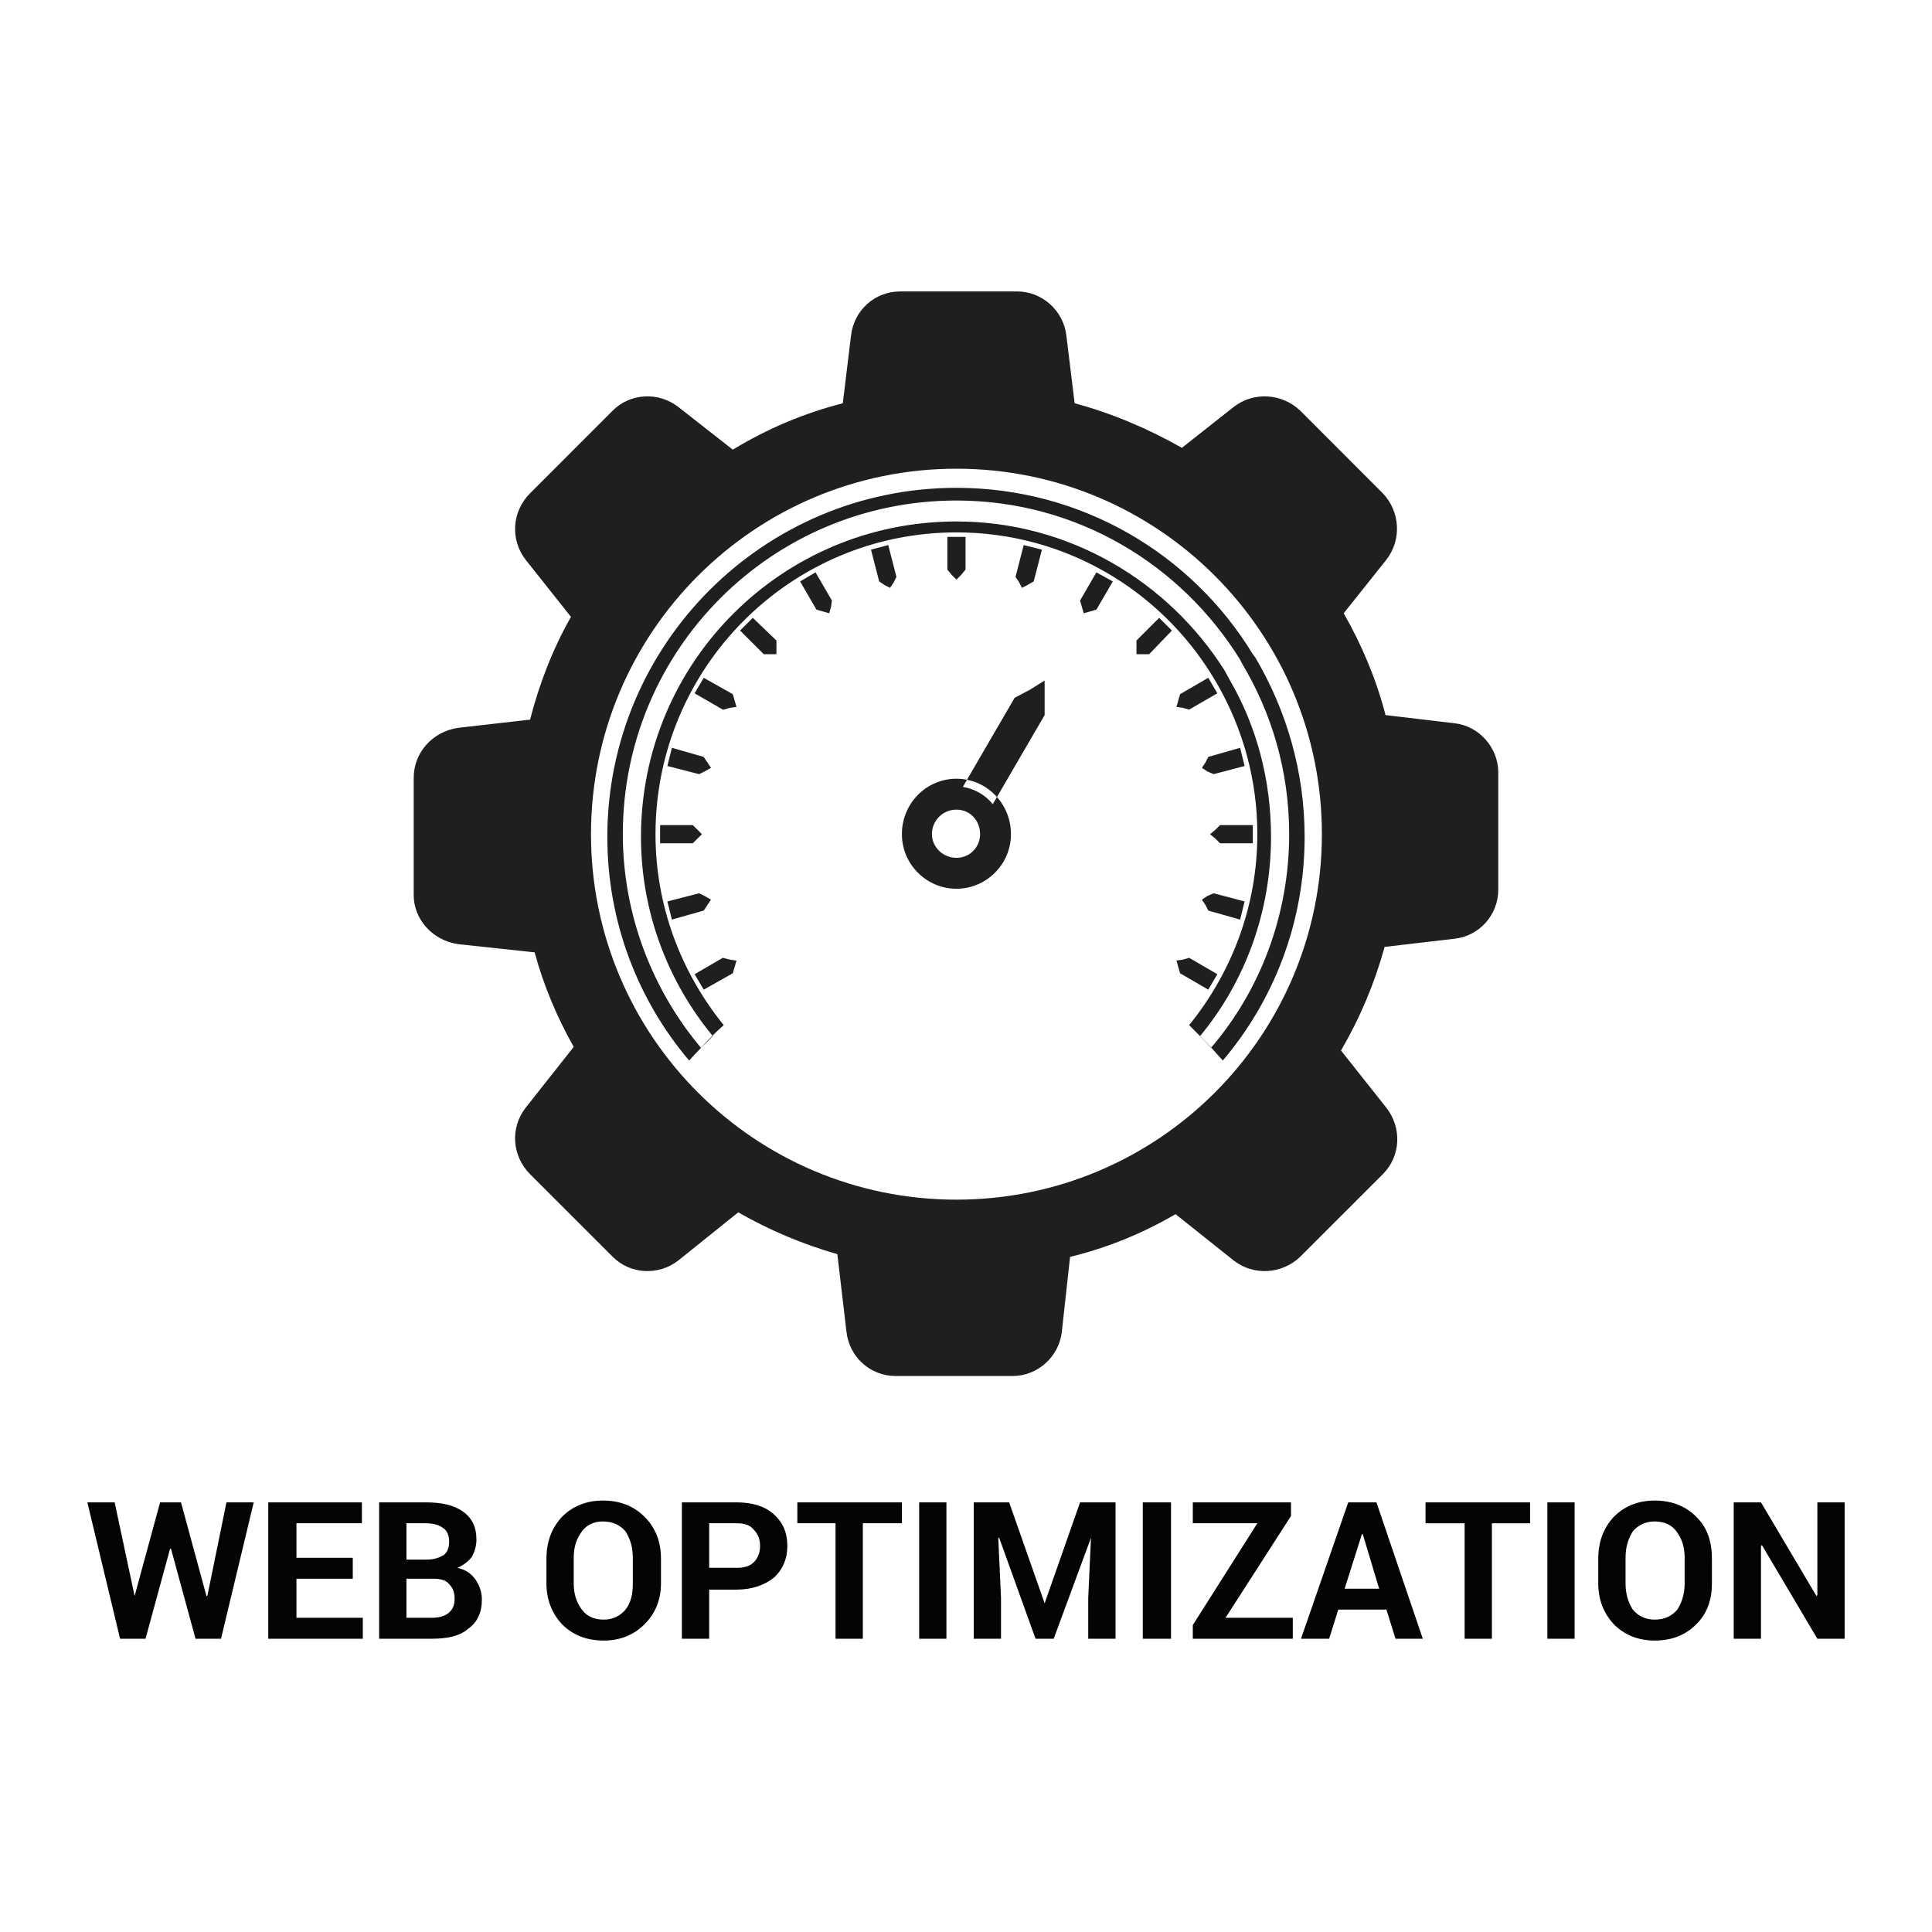 <?xml version="1.0" encoding="UTF-8" standalone="no"?><!DOCTYPE svg PUBLIC "-//W3C//DTD SVG 1.1//EN" "http://www.w3.org/Graphics/SVG/1.1/DTD/svg11.dtd"><svg width="100%" height="100%" viewBox="0 0 150 150" version="1.1" xmlns="http://www.w3.org/2000/svg" xmlns:xlink="http://www.w3.org/1999/xlink" xml:space="preserve" xmlns:serif="http://www.serif.com/" style="fill-rule:evenodd;clip-rule:evenodd;stroke-linejoin:round;stroke-miterlimit:2;"><g><path d="M143.218,127.232l-2.118,0l-4.306,-7.271l-0.072,0.07l0,7.201l-2.116,0l-0,-10.589l2.116,-0l4.306,7.268l0.072,-0.068l-0,-7.2l2.118,-0l-0,10.589Zm-12.423,-6.285c0,-0.846 -0.212,-1.481 -0.635,-2.048c-0.356,-0.492 -0.919,-0.774 -1.695,-0.774c-0.706,-0 -1.273,0.282 -1.696,0.774c-0.353,0.567 -0.562,1.202 -0.562,2.048l0,1.978c0,0.845 0.209,1.482 0.562,2.045c0.423,0.496 0.99,0.777 1.696,0.777c0.776,0 1.339,-0.281 1.762,-0.777c0.356,-0.563 0.568,-1.2 0.568,-2.045l0,-1.978Zm2.118,1.978c0,1.269 -0.356,2.33 -1.203,3.174c-0.845,0.85 -1.906,1.273 -3.245,1.273c-1.273,-0 -2.33,-0.423 -3.176,-1.273c-0.779,-0.844 -1.201,-1.905 -1.201,-3.174l-0,-1.908c-0,-1.339 0.422,-2.398 1.201,-3.245c0.846,-0.846 1.903,-1.269 3.176,-1.269c1.339,0 2.4,0.423 3.245,1.269c0.847,0.847 1.203,1.906 1.203,3.245l0,1.908Zm-10.66,4.307l-2.115,0l-0,-10.589l2.115,-0l-0,10.589Zm-3.458,-8.966l-2.963,-0l-0,8.966l-2.119,0l0,-8.966l-3.036,-0l0,-1.623l8.118,-0l0,1.623Zm-14.398,5.083l2.682,-0l-1.273,-4.235l-0.07,0l-1.339,4.235Zm3.245,1.621l-3.739,0l-0.708,2.262l-2.186,0l3.668,-10.589l2.19,-0l3.599,10.589l-2.119,0l-0.705,-2.262Zm-12.492,0.635l5.223,0l-0,1.627l-7.764,0l0,-1.062l5.011,-7.904l-5.011,-0l0,-1.623l7.623,-0l-0,1.058l-5.082,7.904Zm-4.233,1.627l-2.19,0l0,-10.589l2.19,-0l-0,10.589Zm-12.567,-10.589l2.755,7.836l2.751,-7.836l2.753,-0l0,10.589l-2.119,0l-0,-3.18l0.213,-4.656l-2.894,7.836l-1.409,0l-2.824,-7.836l-0.07,-0l0.212,4.656l0,3.18l-2.118,0l-0,-10.589l2.75,-0Zm-4.87,10.589l-2.116,0l-0,-10.589l2.116,-0l0,10.589Zm-3.456,-8.966l-3.033,-0l-0,8.966l-2.12,0l0,-8.966l-2.965,-0l0,-1.623l8.118,-0l0,1.623Zm-14.963,3.46l2.118,0c0.633,0 1.056,-0.144 1.338,-0.427c0.354,-0.352 0.494,-0.776 0.494,-1.268c-0,-0.494 -0.14,-0.917 -0.494,-1.271c-0.282,-0.353 -0.705,-0.494 -1.338,-0.494l-2.118,-0l-0,3.46Zm-0,1.693l-0,3.813l-2.12,0l0,-10.589l4.238,-0c1.197,-0 2.188,0.283 2.892,0.917c0.705,0.634 1.058,1.413 1.058,2.471c-0,0.986 -0.353,1.836 -1.058,2.469c-0.704,0.564 -1.695,0.919 -2.892,0.919l-2.118,-0Zm-5.929,-2.472c-0,-0.846 -0.212,-1.481 -0.564,-2.048c-0.425,-0.492 -0.989,-0.774 -1.765,-0.774c-0.706,-0 -1.271,0.282 -1.625,0.774c-0.423,0.567 -0.635,1.202 -0.635,2.048l-0,1.978c-0,0.845 0.212,1.482 0.635,2.045c0.354,0.496 0.919,0.777 1.695,0.777c0.706,0 1.27,-0.281 1.695,-0.777c0.422,-0.563 0.564,-1.2 0.564,-2.045l-0,-1.978Zm2.186,1.978c0,1.269 -0.425,2.33 -1.269,3.174c-0.846,0.85 -1.906,1.273 -3.176,1.273c-1.341,-0 -2.4,-0.423 -3.246,-1.273c-0.78,-0.844 -1.202,-1.905 -1.202,-3.174l-0,-1.908c-0,-1.339 0.422,-2.398 1.202,-3.245c0.846,-0.846 1.905,-1.269 3.176,-1.269c1.34,0 2.4,0.423 3.246,1.269c0.844,0.847 1.269,1.906 1.269,3.245l0,1.908Zm-19.762,-1.837l1.553,0c0.564,0 0.988,-0.141 1.341,-0.353c0.281,-0.212 0.422,-0.562 0.422,-1.057c-0,-0.424 -0.141,-0.85 -0.494,-1.059c-0.281,-0.212 -0.705,-0.353 -1.34,-0.353l-1.482,-0l0,2.822Zm0,1.484l0,3.033l1.976,0c0.565,0 0.988,-0.139 1.271,-0.35c0.353,-0.285 0.494,-0.635 0.494,-1.132c0,-0.494 -0.141,-0.847 -0.425,-1.129c-0.21,-0.281 -0.634,-0.422 -1.199,-0.422l-2.117,-0Zm-2.119,4.66l-0,-10.589l3.601,-0c1.27,-0 2.188,0.212 2.896,0.706c0.704,0.494 1.057,1.199 1.057,2.188c0,0.494 -0.141,0.918 -0.353,1.341c-0.282,0.351 -0.635,0.635 -1.127,0.848c0.633,0.141 1.057,0.424 1.409,0.915c0.282,0.423 0.494,0.919 0.494,1.553c-0,0.99 -0.353,1.766 -1.058,2.258c-0.633,0.568 -1.625,0.78 -2.824,0.78l-4.095,0Zm-2.047,-4.66l-4.373,-0l-0,3.033l5.151,0l0,1.627l-7.34,0l-0,-10.589l7.269,-0l0,1.623l-5.08,-0l-0,2.681l4.373,0l-0,1.625Zm-11.362,1.339l0.071,0l1.483,-7.268l2.117,-0l-2.54,10.589l-1.978,0l-1.906,-6.989l-0.07,-0l-1.906,6.989l-1.976,0l-2.541,-10.589l2.12,-0l1.549,7.268l1.978,-7.268l1.623,-0l1.976,7.268Z" style="fill:#030404;fill-rule:nonzero;"/><path d="M74.258,37.875c9.74,0 18.28,5.152 23.01,12.915l-2.188,1.27c-4.376,-6.917 -12.068,-11.574 -20.822,-11.574c-13.552,-0 -24.493,10.939 -24.493,24.491c0,5.857 2.12,11.292 5.578,15.459c-0.637,0.634 -1.27,1.268 -1.837,1.904c-3.953,-4.657 -6.353,-10.729 -6.353,-17.363c0,-14.965 12.143,-27.102 27.105,-27.102Zm23.01,12.915l0.211,0.284c2.4,4.091 3.812,8.821 3.812,13.903c-0,6.634 -2.399,12.706 -6.353,17.363c-0.564,-0.636 -1.128,-1.27 -1.762,-1.904c3.456,-4.167 5.506,-9.602 5.506,-15.459c-0,-4.449 -1.132,-8.611 -3.179,-12.141l-0.423,-0.776l2.188,-1.27Zm-21.174,13.976c-0,-1.059 -0.777,-1.906 -1.836,-1.906c-1.058,-0 -1.905,0.847 -1.905,1.906c0,0.985 0.847,1.836 1.905,1.836c1.059,0 1.836,-0.851 1.836,-1.836Zm-6.495,-19.977l-0.637,-2.471l-1.339,0.356l0.636,2.469l0.423,0.284l0.421,0.212l0.285,-0.424l0.211,-0.426Zm-5.01,1.836l-1.271,-2.188l-1.198,0.706l1.268,2.188l0.494,0.141l0.497,0.141l0.141,-0.494l0.069,-0.494Zm-4.307,3.105l-1.833,-1.762l-0.99,0.987l1.837,1.835l0.986,0l-0,-1.06Zm-3.388,4.166l-2.257,-1.272l-0.707,1.203l2.188,1.266l0.072,0l0.495,-0.139l0.494,-0.07l-0.141,-0.494l-0.144,-0.494Zm-2.257,4.87l-2.47,-0.707l-0.353,1.413l2.469,0.633l0.423,-0.21l0.496,-0.282l-0.284,-0.423l-0.281,-0.424Zm-0.849,5.294l-2.538,-0l0,1.411l2.538,-0l0.708,-0.705l-0.353,-0.355l-0.355,-0.351Zm0.495,5.294l-2.469,0.635l0.353,1.409l2.47,-0.703l0.281,-0.423l0.284,-0.424l-0.496,-0.284l-0.423,-0.21Zm1.835,5.012l-2.188,1.27l0.707,1.2l2.257,-1.272l0.144,-0.494l0.141,-0.493l-0.494,-0.07l-0.567,-0.141Zm35.503,1.198l2.189,1.272l0.705,-1.2l-2.189,-1.27l-0.493,0.141l-0.494,0.07l0.141,0.493l0.141,0.494Zm2.189,-4.869l2.472,0.703l0.35,-1.409l-2.4,-0.635l-0.493,0.21l-0.422,0.284l0.281,0.424l0.212,0.423Zm0.916,-5.224l2.542,-0l0,-1.411l-2.542,-0l-0.352,0.351l-0.424,0.355l0.424,0.351l0.352,0.354Zm-0.494,-5.366l2.4,-0.633l-0.35,-1.413l-2.472,0.707l-0.212,0.424l-0.281,0.423l0.422,0.282l0.493,0.21Zm-1.906,-5.012l2.189,-1.266l-0.705,-1.203l-2.189,1.272l-0.141,0.494l-0.141,0.494l0.494,0.07l0.493,0.139Zm-3.105,-4.303l1.767,-1.835l-0.991,-0.987l-1.762,1.762l-0,1.06l0.986,0Zm-4.097,-3.459l1.274,-2.188l-1.274,-0.706l-1.268,2.188l0.142,0.494l0.141,0.494l0.494,-0.141l0.491,-0.141Zm-4.868,-2.188l0.638,-2.469l-1.414,-0.356l-0.635,2.471l0.284,0.426l0.212,0.424l0.421,-0.212l0.494,-0.284Zm-5.291,-0.918l0,-2.541l-1.412,0l0,2.541l0.352,0.423l0.353,0.354l0.354,-0.354l0.353,-0.423Zm3.526,20.541c0,-2.401 -1.905,-4.306 -4.233,-4.306c-2.331,-0 -4.234,1.905 -4.234,4.306c0,2.329 1.903,4.236 4.234,4.236c2.328,0 4.233,-1.907 4.233,-4.236Zm-4.233,-25.906c9.318,0 17.434,4.944 22.024,12.354l-2.191,1.2c-4.094,-6.634 -11.436,-11.08 -19.833,-11.08c-12.917,0 -23.365,10.514 -23.365,23.432c-0,5.574 1.98,10.727 5.297,14.823c-0.637,0.563 -1.202,1.128 -1.766,1.762c-3.74,-4.444 -6.068,-10.305 -6.068,-16.585c0,-14.327 11.574,-25.906 25.902,-25.906Zm22.024,12.354l0.139,0.282c2.33,3.882 3.67,8.399 3.67,13.27c-0,6.28 -2.259,12.141 -6.068,16.585c-0.566,-0.634 -1.132,-1.199 -1.697,-1.762c3.318,-4.096 5.294,-9.249 5.294,-14.823c-0,-4.238 -1.128,-8.188 -3.105,-11.645l-0.424,-0.707l2.191,-1.2Zm-22.024,-14.824c15.668,0 28.374,12.705 28.374,28.376c-0,15.67 -12.706,28.374 -28.374,28.374c-15.67,-0 -28.373,-12.704 -28.373,-28.374c0,-15.671 12.703,-28.376 28.373,-28.376Zm-32.749,37.55c0.703,2.611 1.765,5.082 3.034,7.341l-3.738,4.73c-1.202,1.552 -1.062,3.74 0.351,5.152l6.423,6.421c1.341,1.344 3.53,1.485 5.08,0.283l4.659,-3.741c2.473,1.414 5.011,2.473 7.694,3.247l0.705,6.002c0.212,1.973 1.838,3.457 3.813,3.457l9.105,0c1.906,0 3.598,-1.484 3.808,-3.457l0.637,-5.791c2.894,-0.705 5.647,-1.832 8.19,-3.317l4.518,3.6c1.548,1.202 3.738,1.061 5.15,-0.283l6.424,-6.421c1.409,-1.412 1.483,-3.6 0.28,-5.152l-3.527,-4.45c1.48,-2.539 2.611,-5.222 3.386,-8.044l5.437,-0.636c1.906,-0.211 3.388,-1.835 3.388,-3.811l-0,-9.104c-0,-1.907 -1.482,-3.6 -3.388,-3.811l-5.365,-0.636c-0.706,-2.753 -1.837,-5.436 -3.247,-7.906l3.316,-4.162c1.203,-1.556 1.059,-3.744 -0.28,-5.153l-6.424,-6.426c-1.412,-1.339 -3.602,-1.48 -5.15,-0.28l-4.026,3.177c-2.611,-1.483 -5.435,-2.683 -8.327,-3.46l-0.638,-5.223c-0.211,-1.974 -1.903,-3.458 -3.812,-3.458l-9.102,0c-1.977,0 -3.601,1.484 -3.813,3.458l-0.635,5.223c-3.035,0.777 -5.856,1.977 -8.541,3.601l-4.235,-3.318c-1.55,-1.2 -3.739,-1.059 -5.08,0.28l-6.423,6.426c-1.413,1.409 -1.553,3.597 -0.351,5.153l3.527,4.445c-1.414,2.469 -2.471,5.225 -3.176,7.976l-5.577,0.635c-1.976,0.282 -3.458,1.906 -3.458,3.882l0,9.106c0,1.903 1.482,3.527 3.458,3.809l5.93,0.636Zm39.596,-18.421l-4.025,6.917c-0.563,-0.705 -1.41,-1.199 -2.327,-1.34l4.023,-6.918l1.198,-0.635l1.131,-0.707l-0,2.683Z" style="fill:#211e1f;"/></g></svg>